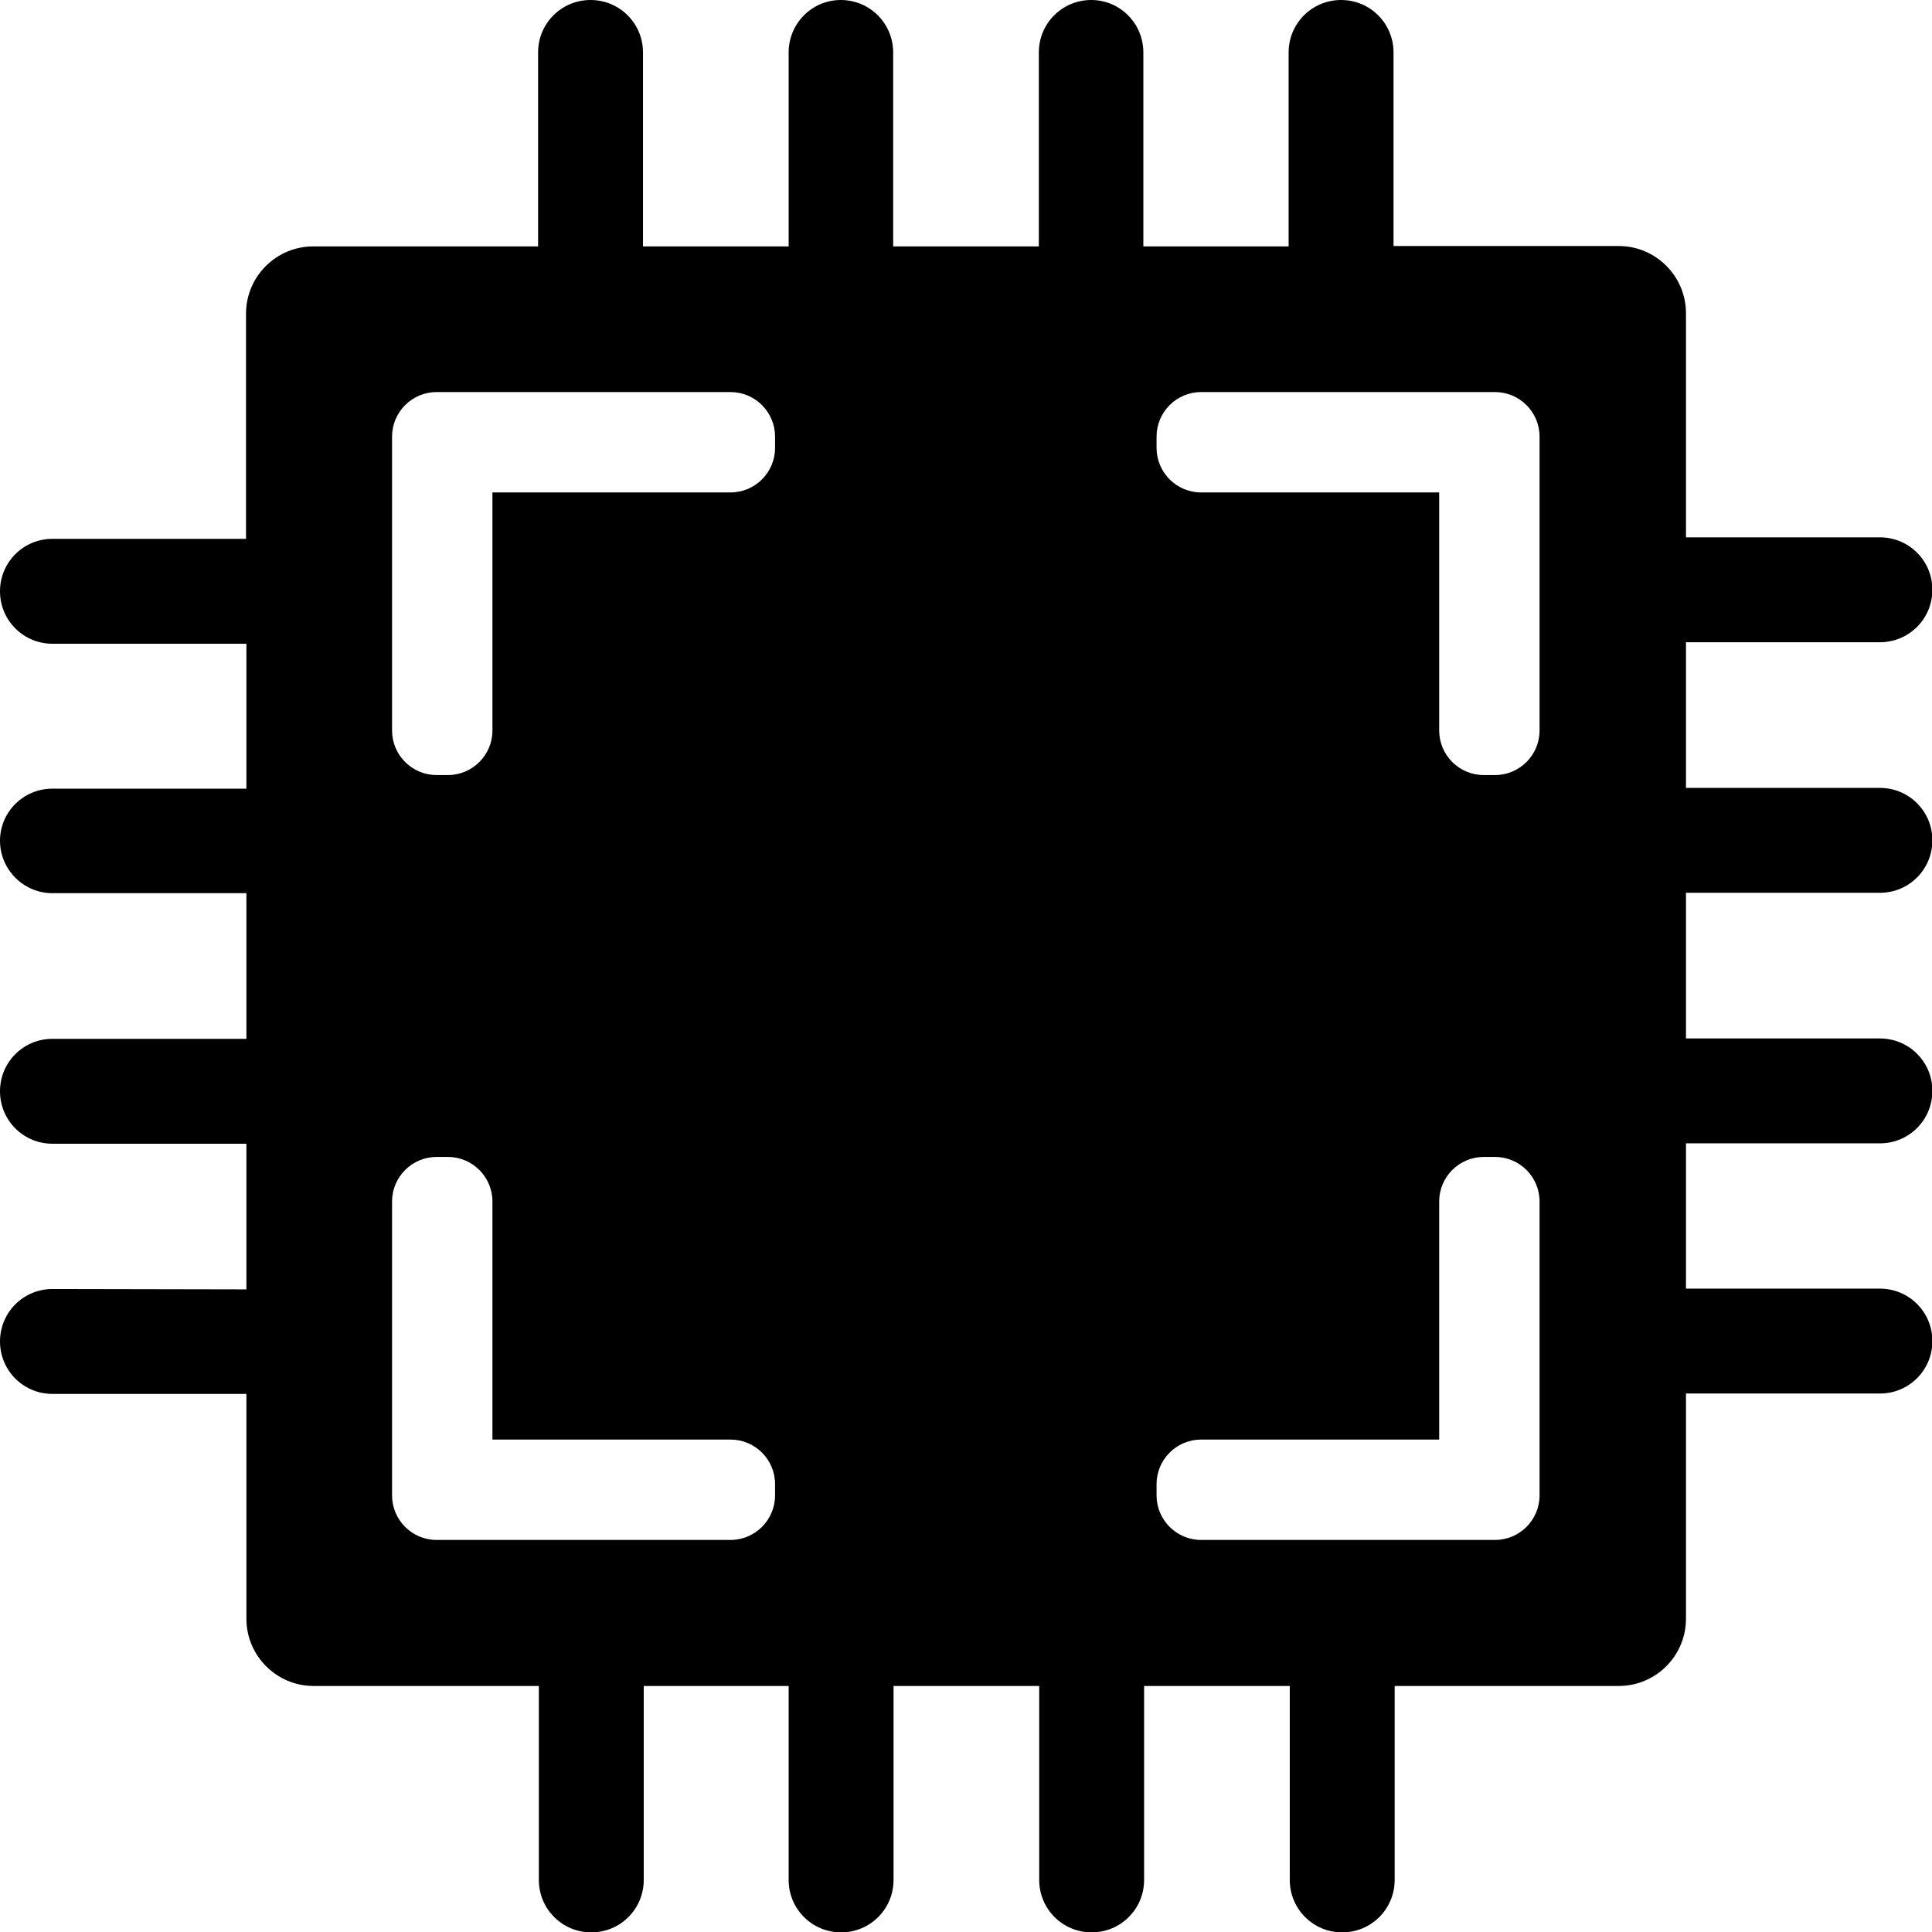 <?xml version="1.0" encoding="utf-8"?>
<!-- Generator: Adobe Illustrator 19.2.1, SVG Export Plug-In . SVG Version: 6.00 Build 0)  -->
<svg version="1.1" id="Capa_1" xmlns="http://www.w3.org/2000/svg" xmlns:xlink="http://www.w3.org/1999/xlink" x="0px" y="0px"
	 viewBox="0 0 512 512" style="enable-background:new 0 0 512 512;" xml:space="preserve">

<g>
	<path class="st0" d="M13.9,341.6c-7.7,0-13.9,6.2-13.9,13.9c0,7.7,6.2,13.9,13.9,13.9h51.4V429c0,9.8,8,17.8,17.8,17.8h59.7v51.4
		c0,7.7,6.2,13.9,13.9,13.9c7.7,0,13.9-6.2,13.9-13.9v-51.4H209v51.4c0,7.7,6.2,13.9,13.9,13.9s13.9-6.2,13.9-13.9v-51.4h38.6v51.4
		c0,7.7,6.2,13.9,13.9,13.9s13.9-6.2,13.9-13.9v-51.4h38.6v51.4c0,7.7,6.2,13.9,13.9,13.9s13.9-6.2,13.9-13.9v-51.4H429
		c9.8,0,17.8-8,17.8-17.8v-59.7h51.4c7.7,0,13.9-6.2,13.9-13.9s-6.2-13.9-13.9-13.9h-51.4V303h51.4c7.7,0,13.9-6.2,13.9-13.9
		s-6.2-13.9-13.9-13.9h-51.4v-38.6h51.4c7.7,0,13.9-6.2,13.9-13.9c0-7.7-6.2-13.9-13.9-13.9h-51.4v-38.6h51.4
		c7.7,0,13.9-6.2,13.9-13.9s-6.2-13.9-13.9-13.9h-51.4V83c0-9.8-8-17.8-17.8-17.8h-59.7V13.9c0-7.7-6.2-13.9-13.9-13.9
		c-7.7,0-13.9,6.2-13.9,13.9v51.4H303V13.9C303,6.2,296.8,0,289.2,0c-7.7,0-13.9,6.2-13.9,13.9v51.4h-38.6V13.9
		c0-7.7-6.2-13.9-13.9-13.9C215.2,0,209,6.2,209,13.9v51.4h-38.6V13.9c0-7.7-6.2-13.9-13.9-13.9s-13.9,6.2-13.9,13.9v51.4H83
		c-9.8,0-17.8,8-17.8,17.8v59.7H13.9c-7.7,0-13.9,6.2-13.9,13.9s6.2,13.9,13.9,13.9h51.4V209H13.9C6.2,209,0,215.2,0,222.8
		c0,7.6,6.2,13.9,13.9,13.9h51.4v38.6H13.9c-7.7,0-13.9,6.2-13.9,13.9c0,7.7,6.2,13.9,13.9,13.9h51.4v38.6L13.9,341.6L13.9,341.6z
		 M306.5,115.7c0-6.5,5.3-11.8,11.8-11.8h77.9c6.5,0,11.8,5.3,11.8,11.8v77.9c0,6.5-5.3,11.8-11.8,11.8h-3
		c-6.5,0-11.8-5.3-11.8-11.8v-63.1h-63.1c-6.5,0-11.8-5.3-11.8-11.8L306.5,115.7L306.5,115.7z M306.5,393.3
		c0-6.5,5.3-11.8,11.8-11.8h63.1v-63.1c0-6.5,5.3-11.8,11.8-11.8h3c6.5,0,11.8,5.3,11.8,11.8v77.9c0,6.5-5.3,11.8-11.8,11.8h-77.9
		c-6.5,0-11.8-5.3-11.8-11.8V393.3z M103.9,115.7c0-6.5,5.3-11.8,11.8-11.8h77.9c6.5,0,11.8,5.3,11.8,11.8v3
		c0,6.5-5.3,11.8-11.8,11.8h-63.1v63.1c0,6.5-5.3,11.8-11.8,11.8h-3c-6.5,0-11.8-5.3-11.8-11.8L103.9,115.7L103.9,115.7z
		 M103.9,318.4c0-6.5,5.3-11.8,11.8-11.8h3c6.5,0,11.8,5.3,11.8,11.8v63.1h63.1c6.5,0,11.8,5.3,11.8,11.8v3
		c0,6.5-5.3,11.8-11.8,11.8h-77.9c-6.5,0-11.8-5.3-11.8-11.8L103.9,318.4L103.9,318.4z"/>
</g>
</svg>
